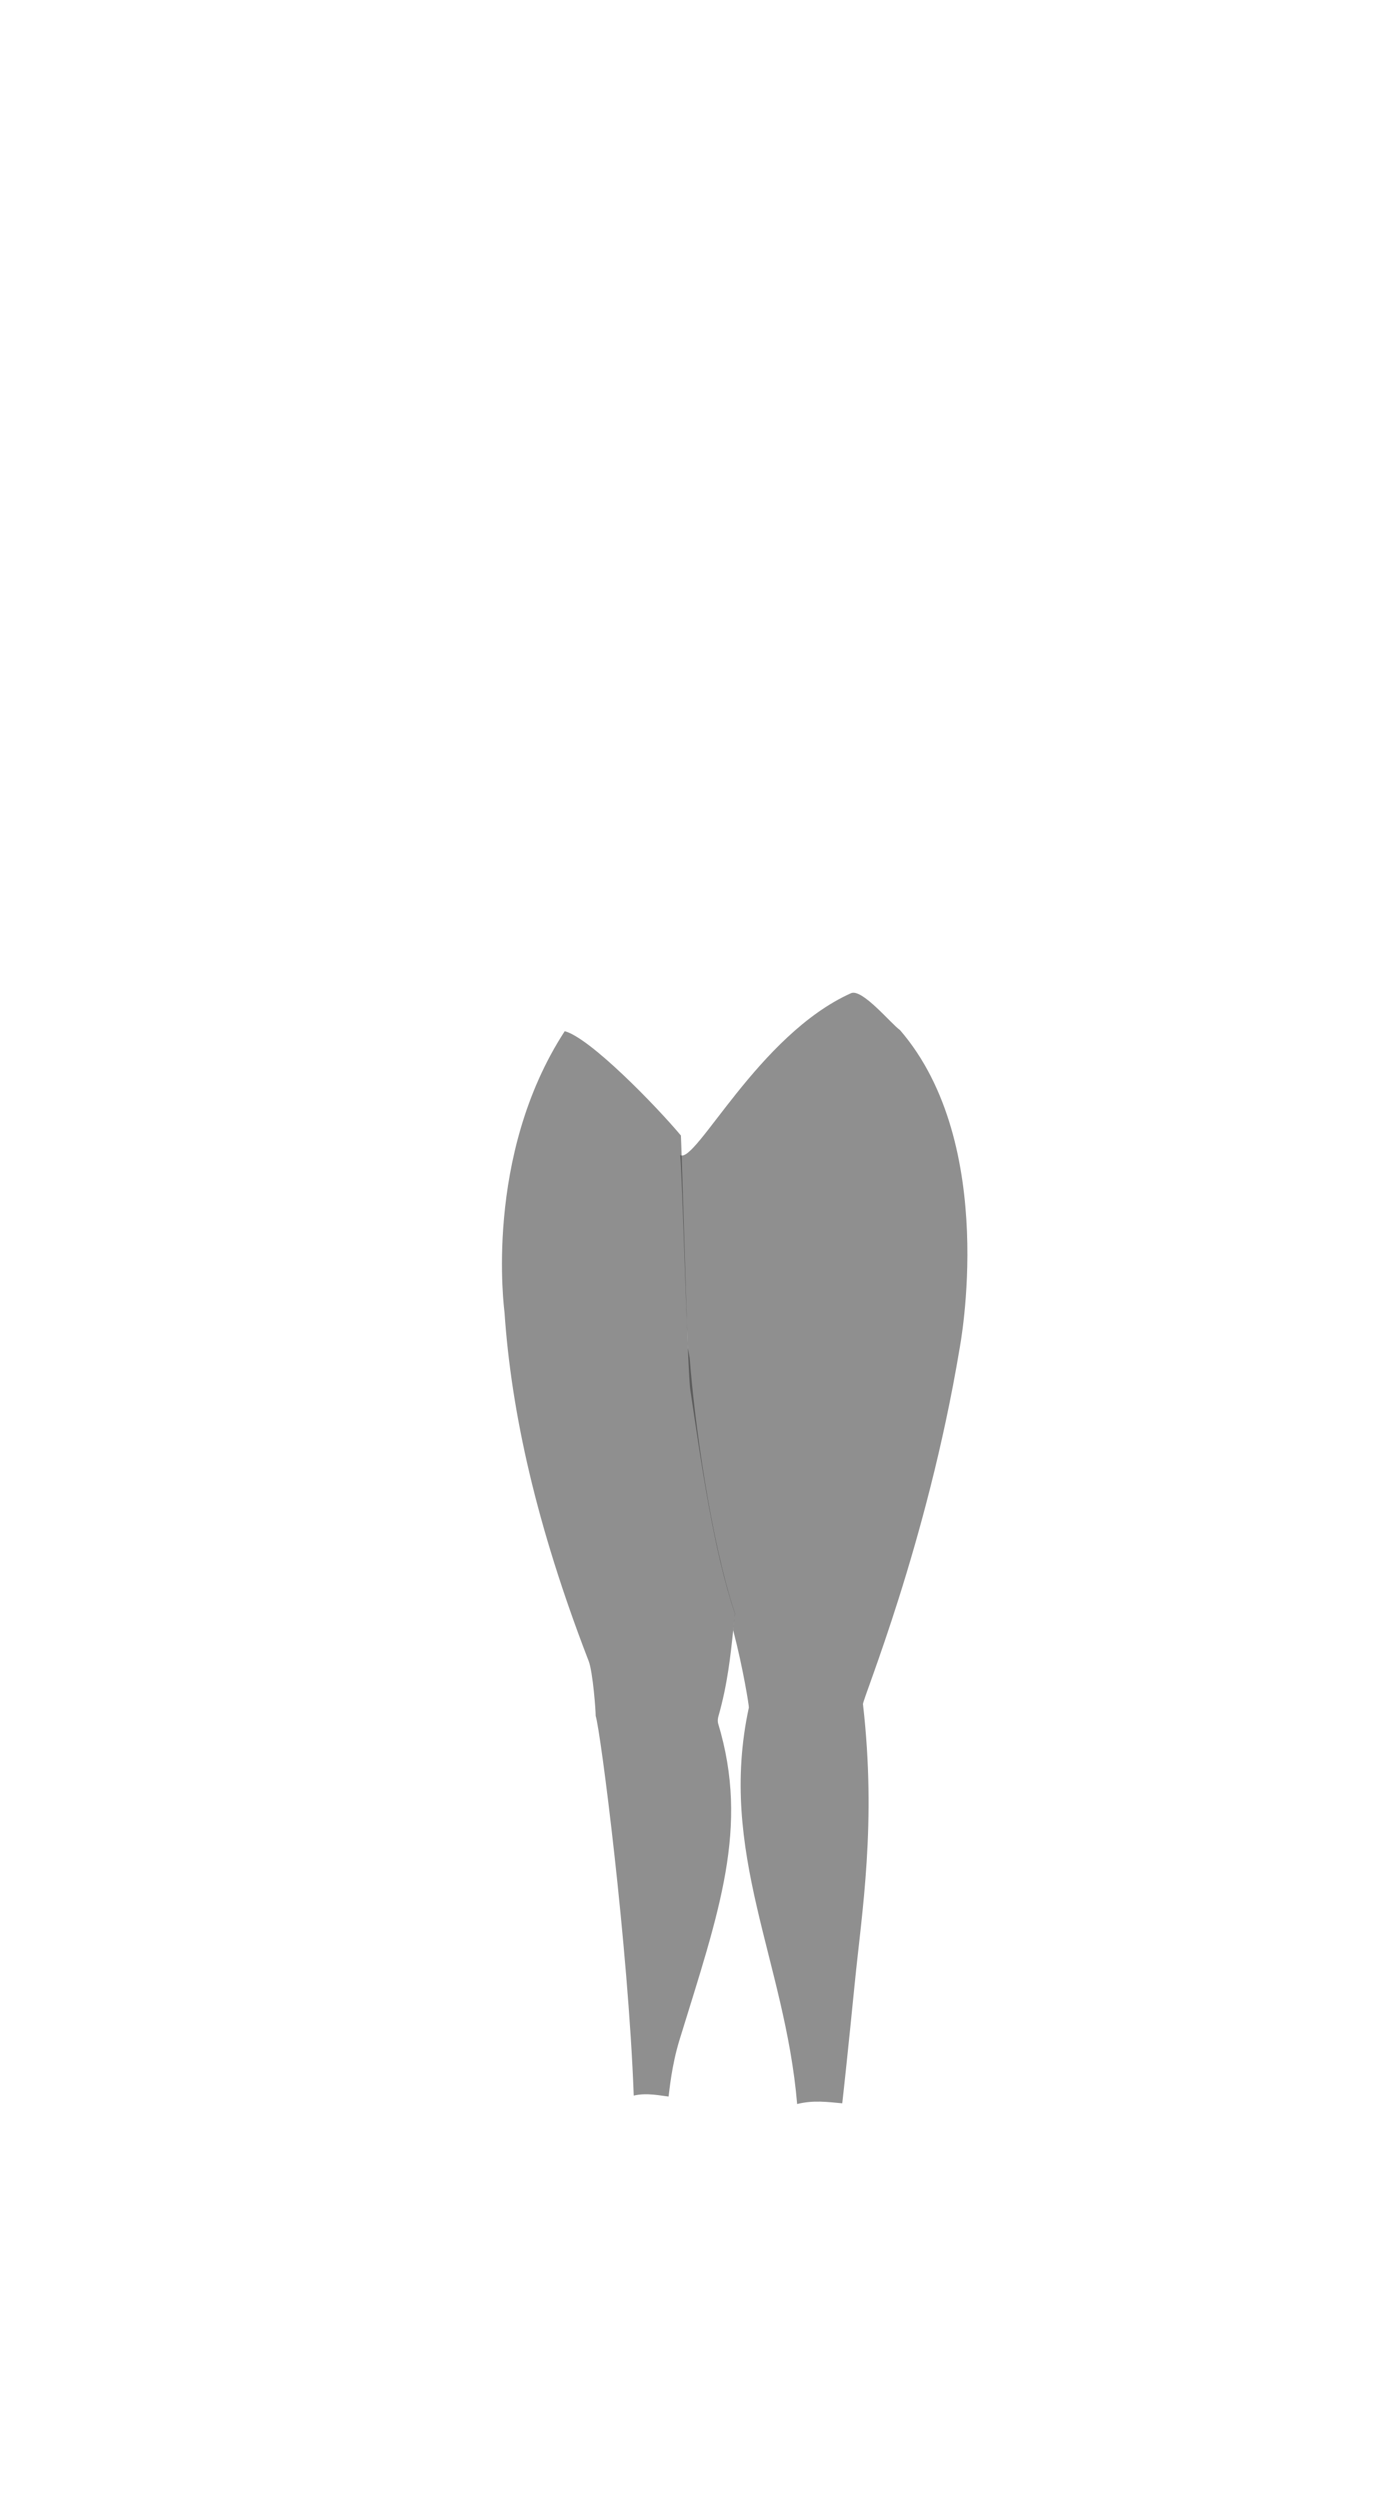 <svg viewBox="0 0 560 1e3"><path style="baseline-shift:baseline;clip-rule:nonzero;color-interpolation-filters:linearRGB;color-interpolation:sRGB;color-rendering:auto;color:#000;direction:ltr;display:inline;enable-background:accumulate;fill-opacity:.549;fill-rule:evenodd;fill:#333;image-rendering:auto;isolation:auto;mix-blend-mode:normal;opacity:1;overflow:visible;shape-rendering:auto;solid-color:#000000;solid-opacity:1;stroke-dasharray:none;stroke-dashoffset:0;stroke-linecap:butt;stroke-linejoin:miter;stroke-miterlimit:4;stroke-opacity:1;stroke-width:1.673;stroke:none;visibility:visible;white-space:normal;writing-mode:lr-tb" d="m336.901 841.271c.588-5.107 2.469-22.54 4.961-47.642 2.89-29.114 8.805-64.268 3.326-112.018-.216-1.884 25.549-63.744 38.61-141.982.172-1.028 15.734-81.857-23.801-127.627-3.6-2.524-15.145-16.741-19.604-14.74-37.103 16.656-62.164 68.46-68.318 64.744.824 6.465 2.967 87.314 4.055 93.922 4.384 29.533 9.416 64.596 17.787 89.373.048.096-.669 6.655-.646 6.743 4.085 15.69 6.374 30.467 6.273 30.933-12.53 57.932 14.486 101.354 19.314 158.578 6.691-1.625 11.952-.816 18.042-.282z" id="path7758"/><path style="baseline-shift:baseline;clip-rule:nonzero;color-interpolation-filters:linearRGB;color-interpolation:sRGB;color-rendering:auto;color:#000;direction:ltr;display:inline;enable-background:accumulate;fill-opacity:.549;fill-rule:evenodd;fill:#333;image-rendering:auto;isolation:auto;mix-blend-mode:normal;opacity:1;overflow:visible;shape-rendering:auto;solid-color:#000000;solid-opacity:1;stroke-dasharray:none;stroke-dashoffset:0;stroke-linecap:butt;stroke-linejoin:miter;stroke-miterlimit:4;stroke-opacity:1;stroke-width:1.673;stroke:none;visibility:visible;white-space:normal;writing-mode:lr-tb" d="m267.43 838.56c.378-2.645 1.207-12.286 4.351-22.575 15.864-51.497 28.046-84.943 15.484-126.6-.054-.169-.361-1.285.127-2.993 3.597-12.586 4.867-24.427 5.927-34.716.226-2.195.443-4.318.67-6.364-9.91-29.863-16.296-77.621-18.106-102.141-.262-1.349-.507-2.708-.731-4.075-.144-.881-2.657-84.021-2.789-84.917-9.901-11.828-36.338-39.053-46.471-41.732-32.539 50.025-24.16 111.459-24.095 112.424 2.724 39.999 12.683 85.181 33.671 139.511 1.701 4.404 2.875 20.432 2.796 21.897 1.967 5.96 13.056 92.562 15.232 151.908 5.18-1.258 10.819.049 13.934.373z" id="path7760"/></svg>